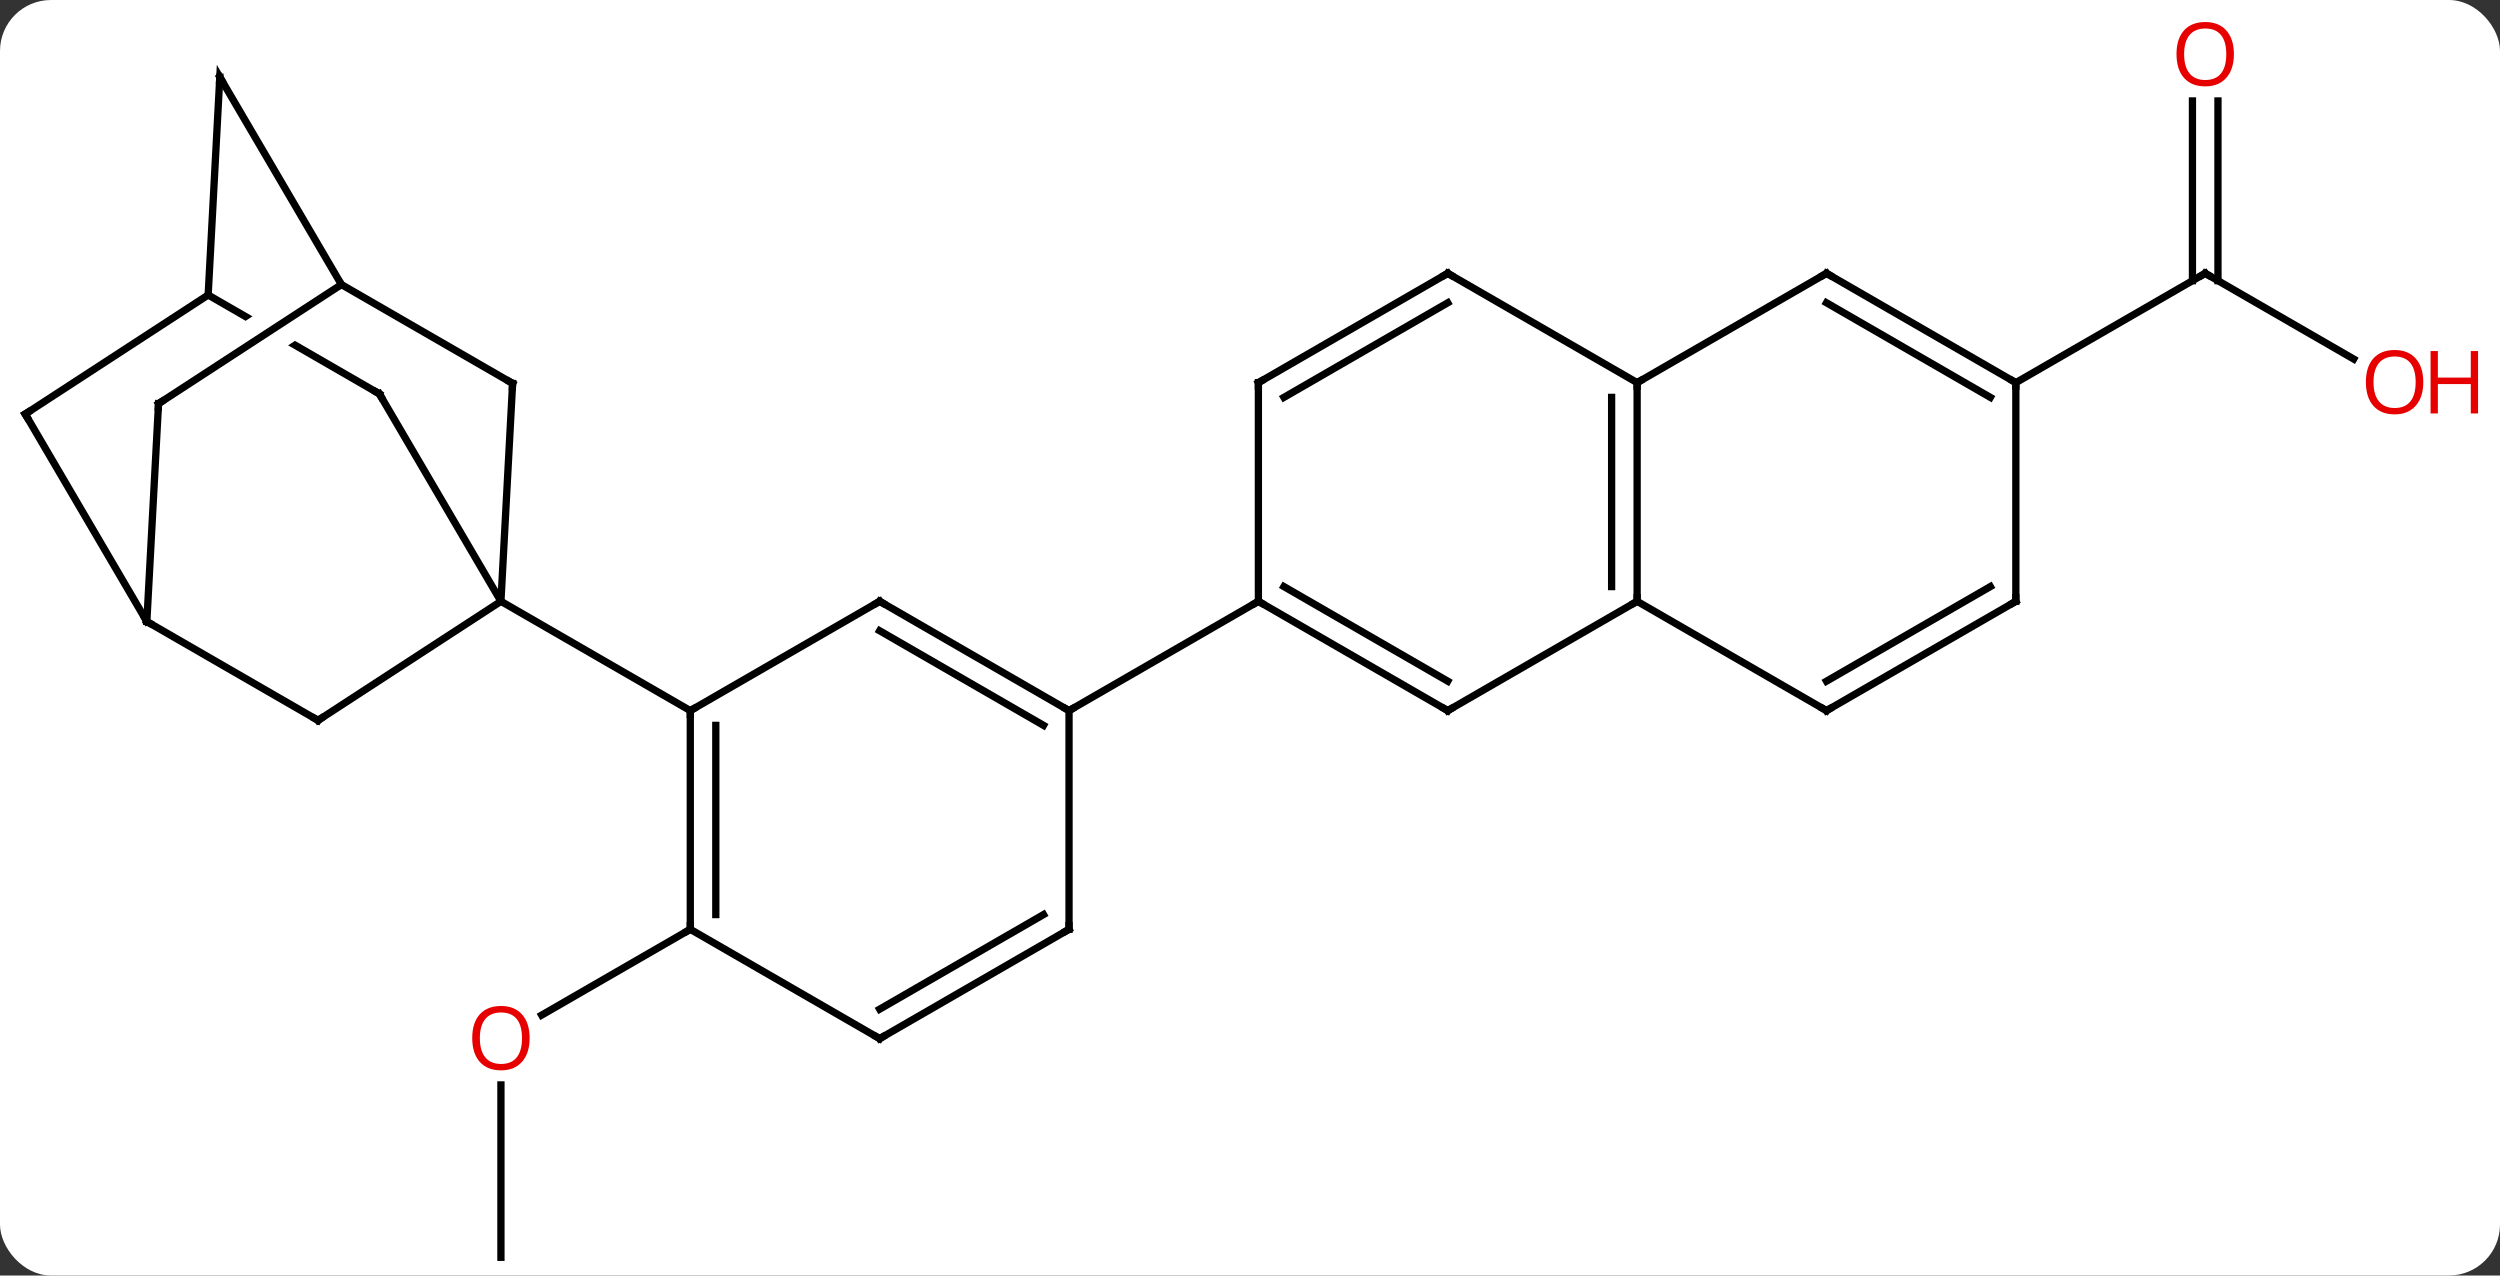<svg width="343" viewBox="0 0 343 175" style="fill-opacity:1; color-rendering:auto; color-interpolation:auto; text-rendering:auto; stroke:black; stroke-linecap:square; stroke-miterlimit:10; shape-rendering:auto; stroke-opacity:1; fill:black; stroke-dasharray:none; font-weight:normal; stroke-width:1; font-family:'Open Sans'; font-style:normal; stroke-linejoin:miter; font-size:12; stroke-dashoffset:0; image-rendering:auto;" height="175" class="cas-substance-image" xmlns:xlink="http://www.w3.org/1999/xlink" xmlns="http://www.w3.org/2000/svg"><rect x="0" y="0" width="343" height="175" fill="#333333" stroke="none"/><svg class="cas-substance-single-component"><rect y="0" x="0" width="343" stroke="none" ry="7" rx="7" height="175" fill="white" class="cas-substance-group"/><svg y="0" x="0" width="343" viewBox="0 0 343 175" style="fill:black;" height="175" class="cas-substance-single-component-image"><svg><g><clipPath id="clipPath_d903bb0e98a74f33a1e0476313def2a21" clipPathUnits="userSpaceOnUse"><path d="M-146.978 -31.942 L-146.978 -31.942 L-146.978 -31.942 ZM-130.689 -68.725 L-150.69 -34.085 L-146.978 -31.942 L-149.029 -35.091 L-117.655 -55.521 L-114.38 -50.493 L-144.8 -30.684 L-120.705 -16.772 L-100.704 -51.412 L-130.689 -68.725 Z"/></clipPath><g transform="translate(166,90)" style="text-rendering:geometricPrecision; color-rendering:optimizeQuality; color-interpolation:linearRGB; stroke-linecap:butt; image-rendering:optimizeQuality;"><line y2="82.5" y1="58.852" x2="-97.272" x1="-97.272" style="fill:none;"/><line y2="37.5" y1="49.274" x2="-71.292" x1="-91.684" style="fill:none;"/><line y2="-40.741" y1="-52.5" x2="156.923" x1="136.554" style="fill:none;"/><line y2="-76.148" y1="-51.49" x2="138.304" x1="138.304" style="fill:none;"/><line y2="-76.148" y1="-51.49" x2="134.804" x1="134.804" style="fill:none;"/><line y2="-37.5" y1="-52.5" x2="110.574" x1="136.554" style="fill:none;"/><line y2="-37.398" y1="-7.5" x2="-95.67" x1="-97.272" style="fill:none;"/><line y2="8.835" y1="-7.5" x2="-122.364" x1="-97.272" style="fill:none;"/><line y2="-35.967" y1="-7.5" x2="-113.952" x1="-97.272" style="fill:none;"/><line y2="7.5" y1="-7.5" x2="-71.292" x1="-97.272" style="fill:none;"/><line y2="-50.961" y1="-37.398" x2="-119.16" x1="-95.67" style="fill:none;"/><line y2="-4.725" y1="8.835" x2="-145.854" x1="-122.364" style="fill:none;"/><line y2="-49.53" y1="-35.967" x2="-137.442" x1="-113.952" style="fill:none; clip-path:url(#clipPath_d903bb0e98a74f33a1e0476313def2a21);"/><line y2="-79.425" y1="-50.961" x2="-135.843" x1="-119.16" style="fill:none;"/><line y2="-34.623" y1="-50.961" x2="-144.249" x1="-119.16" style="fill:none;"/><line y2="-34.623" y1="-4.725" x2="-144.249" x1="-145.854" style="fill:none;"/><line y2="-33.192" y1="-4.725" x2="-162.537" x1="-145.854" style="fill:none;"/><line y2="-79.425" y1="-49.53" x2="-135.843" x1="-137.442" style="fill:none;"/><line y2="-33.192" y1="-49.53" x2="-162.537" x1="-137.442" style="fill:none;"/><line y2="37.5" y1="7.5" x2="-71.292" x1="-71.292" style="fill:none;"/><line y2="35.479" y1="9.521" x2="-67.792" x1="-67.792" style="fill:none;"/><line y2="-7.5" y1="7.5" x2="-45.309" x1="-71.292" style="fill:none;"/><line y2="52.5" y1="37.5" x2="-45.309" x1="-71.292" style="fill:none;"/><line y2="7.5" y1="-7.5" x2="-19.329" x1="-45.309" style="fill:none;"/><line y2="9.521" y1="-3.458" x2="-22.829" x1="-45.309" style="fill:none;"/><line y2="37.5" y1="52.5" x2="-19.329" x1="-45.309" style="fill:none;"/><line y2="35.479" y1="48.459" x2="-22.829" x1="-45.309" style="fill:none;"/><line y2="37.5" y1="7.5" x2="-19.329" x1="-19.329" style="fill:none;"/><line y2="-7.5" y1="7.5" x2="6.651" x1="-19.329" style="fill:none;"/><line y2="7.5" y1="-7.5" x2="32.631" x1="6.651" style="fill:none;"/><line y2="3.458" y1="-9.521" x2="32.631" x1="10.151" style="fill:none;"/><line y2="-37.5" y1="-7.5" x2="6.651" x1="6.651" style="fill:none;"/><line y2="-7.5" y1="7.5" x2="58.614" x1="32.631" style="fill:none;"/><line y2="-52.5" y1="-37.5" x2="32.631" x1="6.651" style="fill:none;"/><line y2="-48.459" y1="-35.479" x2="32.631" x1="10.151" style="fill:none;"/><line y2="-37.5" y1="-7.5" x2="58.614" x1="58.614" style="fill:none;"/><line y2="-35.479" y1="-9.521" x2="55.114" x1="55.114" style="fill:none;"/><line y2="7.5" y1="-7.5" x2="84.594" x1="58.614" style="fill:none;"/><line y2="-37.5" y1="-52.5" x2="58.614" x1="32.631" style="fill:none;"/><line y2="-52.5" y1="-37.5" x2="84.594" x1="58.614" style="fill:none;"/><line y2="-7.5" y1="7.5" x2="110.574" x1="84.594" style="fill:none;"/><line y2="-9.521" y1="3.458" x2="107.074" x1="84.594" style="fill:none;"/><line y2="-37.5" y1="-52.5" x2="110.574" x1="84.594" style="fill:none;"/><line y2="-35.479" y1="-48.459" x2="107.074" x1="84.594" style="fill:none;"/><line y2="-37.5" y1="-7.5" x2="110.574" x1="110.574" style="fill:none;"/></g><g transform="translate(166,90)" style="fill:rgb(230,0,0); text-rendering:geometricPrecision; color-rendering:optimizeQuality; image-rendering:optimizeQuality; font-family:'Open Sans'; stroke:rgb(230,0,0); color-interpolation:linearRGB;"><path style="stroke:none;" d="M-93.335 52.43 Q-93.335 54.492 -94.374 55.672 Q-95.413 56.852 -97.256 56.852 Q-99.147 56.852 -100.178 55.688 Q-101.21 54.523 -101.21 52.414 Q-101.21 50.32 -100.178 49.172 Q-99.147 48.023 -97.256 48.023 Q-95.397 48.023 -94.366 49.195 Q-93.335 50.367 -93.335 52.43 ZM-100.163 52.43 Q-100.163 54.164 -99.42 55.07 Q-98.678 55.977 -97.256 55.977 Q-95.835 55.977 -95.108 55.078 Q-94.381 54.18 -94.381 52.43 Q-94.381 50.695 -95.108 49.805 Q-95.835 48.914 -97.256 48.914 Q-98.678 48.914 -99.42 49.812 Q-100.163 50.711 -100.163 52.43 Z"/></g><g transform="translate(166,90)" style="stroke-linecap:butt; text-rendering:geometricPrecision; color-rendering:optimizeQuality; image-rendering:optimizeQuality; font-family:'Open Sans'; color-interpolation:linearRGB; stroke-miterlimit:5;"><path style="fill:none;" d="M136.987 -52.25 L136.554 -52.5 L136.121 -52.25"/><path style="fill:rgb(230,0,0); stroke:none;" d="M166.475 -37.57 Q166.475 -35.508 165.435 -34.328 Q164.396 -33.148 162.553 -33.148 Q160.662 -33.148 159.631 -34.312 Q158.6 -35.477 158.6 -37.586 Q158.6 -39.68 159.631 -40.828 Q160.662 -41.977 162.553 -41.977 Q164.412 -41.977 165.443 -40.805 Q166.475 -39.633 166.475 -37.57 ZM159.646 -37.57 Q159.646 -35.836 160.389 -34.93 Q161.131 -34.023 162.553 -34.023 Q163.975 -34.023 164.701 -34.922 Q165.428 -35.82 165.428 -37.57 Q165.428 -39.305 164.701 -40.195 Q163.975 -41.086 162.553 -41.086 Q161.131 -41.086 160.389 -40.188 Q159.646 -39.289 159.646 -37.57 Z"/><path style="fill:rgb(230,0,0); stroke:none;" d="M173.99 -33.273 L172.99 -33.273 L172.99 -37.305 L168.475 -37.305 L168.475 -33.273 L167.475 -33.273 L167.475 -41.836 L168.475 -41.836 L168.475 -38.195 L172.99 -38.195 L172.99 -41.836 L173.99 -41.836 L173.99 -33.273 Z"/><path style="fill:rgb(230,0,0); stroke:none;" d="M140.492 -82.57 Q140.492 -80.508 139.452 -79.328 Q138.413 -78.148 136.57 -78.148 Q134.679 -78.148 133.648 -79.312 Q132.617 -80.477 132.617 -82.586 Q132.617 -84.68 133.648 -85.828 Q134.679 -86.977 136.57 -86.977 Q138.429 -86.977 139.46 -85.805 Q140.492 -84.633 140.492 -82.57 ZM133.663 -82.57 Q133.663 -80.836 134.405 -79.93 Q135.148 -79.023 136.57 -79.023 Q137.992 -79.023 138.718 -79.922 Q139.445 -80.82 139.445 -82.57 Q139.445 -84.305 138.718 -85.195 Q137.992 -86.086 136.57 -86.086 Q135.148 -86.086 134.405 -85.188 Q133.663 -84.289 133.663 -82.57 Z"/><path style="fill:none;" d="M-95.697 -36.899 L-95.67 -37.398 L-96.103 -37.648"/><path style="fill:none;" d="M-121.945 8.562 L-122.364 8.835 L-122.797 8.585"/><path style="fill:none;" d="M-113.699 -35.536 L-113.952 -35.967 L-114.385 -36.217"/><path style="fill:none;" d="M-145.421 -4.475 L-145.854 -4.725 L-146.107 -5.156"/><path style="fill:none;" d="M-135.59 -78.994 L-135.843 -79.425 L-135.87 -78.926"/><path style="fill:none;" d="M-143.83 -34.896 L-144.249 -34.623 L-144.276 -34.124"/><path style="fill:none;" d="M-162.284 -32.761 L-162.537 -33.192 L-162.118 -33.465"/><path style="fill:none;" d="M-71.292 8 L-71.292 7.5 L-70.859 7.25"/><path style="fill:none;" d="M-71.292 37 L-71.292 37.5 L-71.725 37.75"/><path style="fill:none;" d="M-45.742 -7.25 L-45.309 -7.5 L-44.876 -7.25"/><path style="fill:none;" d="M-45.742 52.25 L-45.309 52.5 L-44.876 52.25"/><path style="fill:none;" d="M-19.762 7.25 L-19.329 7.5 L-18.896 7.25"/><path style="fill:none;" d="M-19.762 37.75 L-19.329 37.5 L-19.329 37"/><path style="fill:none;" d="M7.084 -7.25 L6.651 -7.5 L6.218 -7.25"/><path style="fill:none;" d="M32.198 7.25 L32.631 7.5 L33.064 7.25"/><path style="fill:none;" d="M6.651 -37 L6.651 -37.5 L7.084 -37.75"/><path style="fill:none;" d="M58.614 -8 L58.614 -7.5 L58.181 -7.25"/><path style="fill:none;" d="M32.198 -52.25 L32.631 -52.5 L33.064 -52.25"/><path style="fill:none;" d="M58.614 -37 L58.614 -37.5 L59.047 -37.75"/><path style="fill:none;" d="M84.161 7.25 L84.594 7.5 L85.027 7.25"/><path style="fill:none;" d="M84.161 -52.25 L84.594 -52.5 L85.027 -52.25"/><path style="fill:none;" d="M110.141 -7.25 L110.574 -7.5 L110.574 -8"/><path style="fill:none;" d="M110.141 -37.75 L110.574 -37.5 L110.574 -37"/></g></g></svg></svg></svg></svg>
